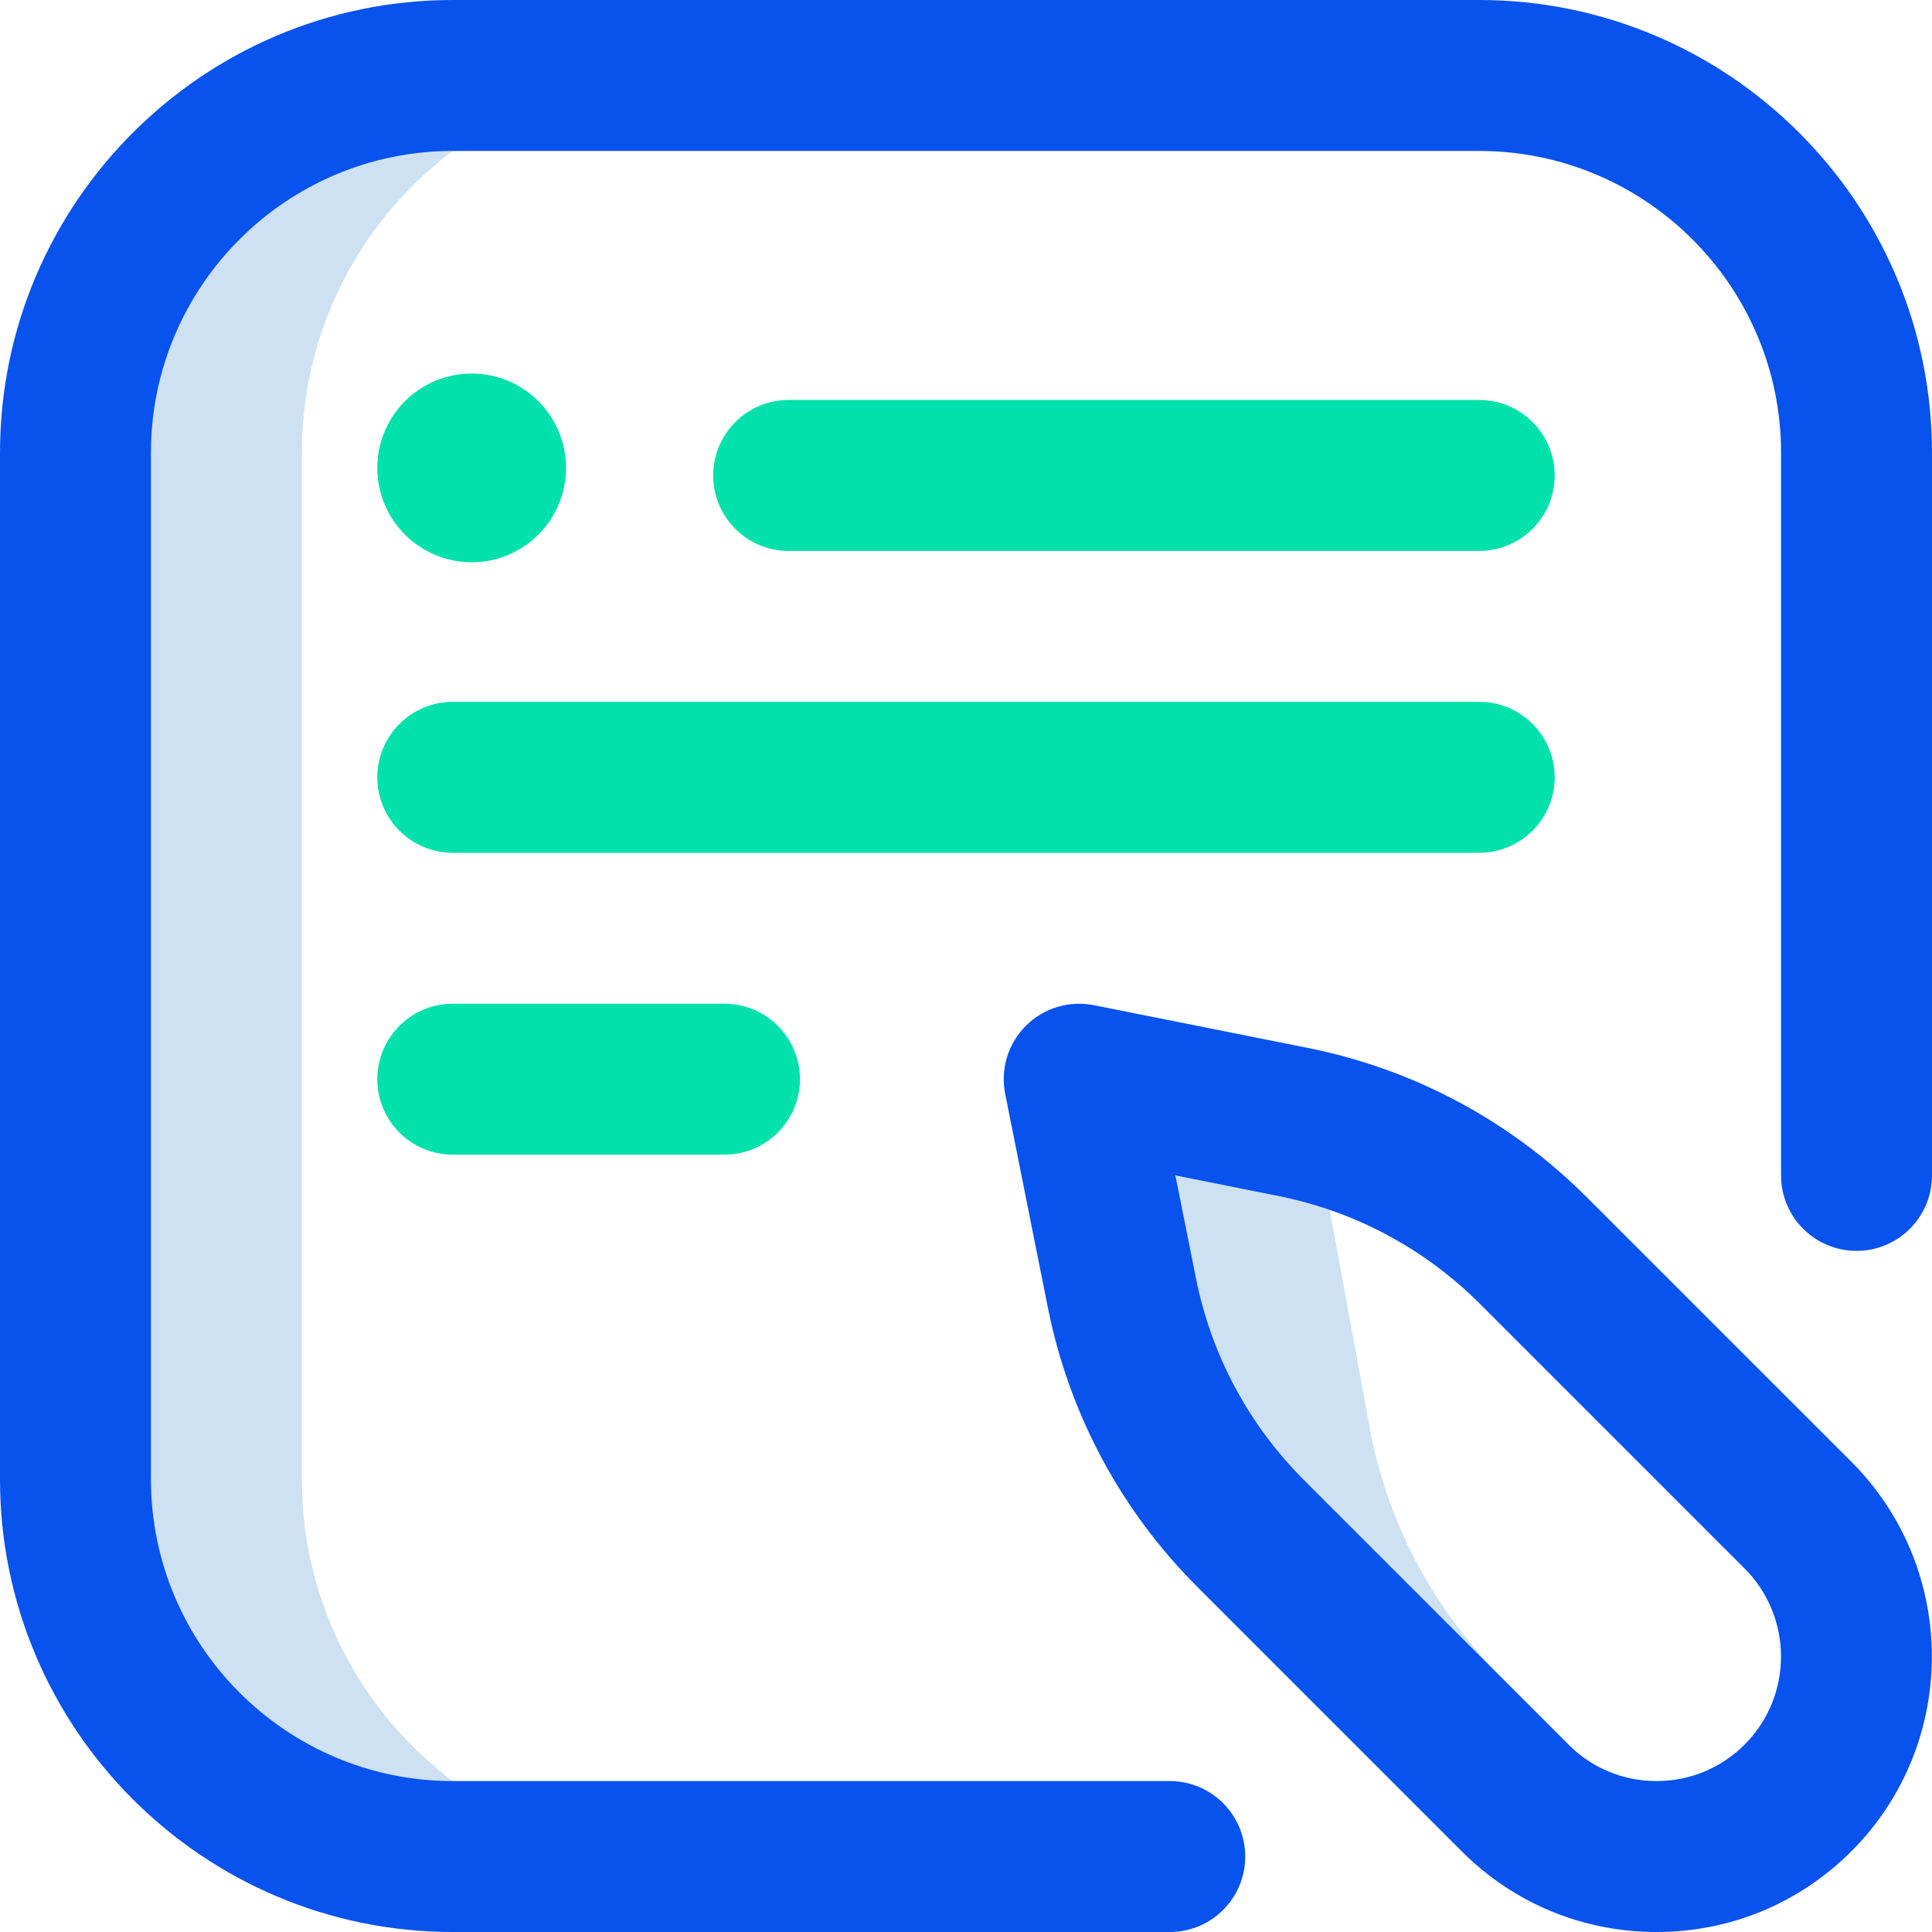 <svg width="40" height="40" viewBox="0 0 40 40" fill="none" xmlns="http://www.w3.org/2000/svg">
<path d="M32.481 36.112L31.369 37.225L25.892 31.747C24.532 30.388 23.605 28.656 23.229 26.771L22.344 22.344L26.771 23.229C26.92 23.258 27.068 23.293 27.215 23.33L28.385 29.702C28.762 31.588 29.688 33.319 31.048 34.679L32.481 36.112ZM6.25 30.625V9.375C6.25 5.06 9.748 1.562 14.062 1.562L30.621 1.502L30.625 1.484L9.375 1.562C5.06 1.562 1.562 5.06 1.562 9.375V30.625C1.562 34.94 5.06 38.438 9.375 38.438L13.442 38.413C9.417 38.097 6.25 34.731 6.25 30.625Z" fill="#CEE1F2"/>
<path d="M24.219 40H9.375C4.206 40 0 35.794 0 30.625V9.375C0 4.206 4.206 0 9.375 0H30.625C35.794 0 40 4.206 40 9.375V24.336C40 25.199 39.3 25.898 38.438 25.898C37.575 25.898 36.875 25.199 36.875 24.336V9.375C36.875 5.929 34.071 3.125 30.625 3.125H9.375C5.929 3.125 3.125 5.929 3.125 9.375V30.625C3.125 34.071 5.929 36.875 9.375 36.875H24.219C25.082 36.875 25.781 37.575 25.781 38.438C25.781 39.3 25.082 40 24.219 40ZM38.33 38.33C40.553 36.106 40.553 32.488 38.33 30.264L32.852 24.787C31.269 23.204 29.272 22.135 27.077 21.696L22.65 20.812C22.138 20.709 21.608 20.869 21.239 21.239C20.869 21.608 20.709 22.138 20.812 22.65L21.696 27.077C22.135 29.272 23.204 31.269 24.787 32.852L30.264 38.33C31.341 39.407 32.773 40 34.297 40C35.82 40 37.252 39.407 38.33 38.33ZM26.464 24.761C28.053 25.078 29.497 25.851 30.643 26.997L36.12 32.474C37.125 33.479 37.125 35.115 36.12 36.12C35.633 36.607 34.986 36.875 34.297 36.875C33.608 36.875 32.961 36.607 32.474 36.12L26.997 30.643C25.851 29.497 25.078 28.053 24.761 26.465L24.335 24.335L26.464 24.761Z" fill="#0852ED"/>
<path d="M30.625 11.406H16.328C15.465 11.406 14.766 10.707 14.766 9.844C14.766 8.981 15.465 8.281 16.328 8.281H30.625C31.488 8.281 32.188 8.981 32.188 9.844C32.188 10.707 31.488 11.406 30.625 11.406ZM32.188 16.094C32.188 15.231 31.488 14.531 30.625 14.531H9.375C8.512 14.531 7.812 15.231 7.812 16.094C7.812 16.957 8.512 17.656 9.375 17.656H30.625C31.488 17.656 32.188 16.957 32.188 16.094ZM16.562 22.344C16.562 21.481 15.863 20.781 15 20.781H9.375C8.512 20.781 7.812 21.481 7.812 22.344C7.812 23.207 8.512 23.906 9.375 23.906H15C15.863 23.906 16.562 23.207 16.562 22.344ZM7.812 9.688C7.812 10.766 8.687 11.641 9.766 11.641C10.844 11.641 11.719 10.766 11.719 9.688C11.719 8.609 10.844 7.734 9.766 7.734C8.687 7.734 7.812 8.609 7.812 9.688Z" fill="#00E1AB"/>
</svg>
